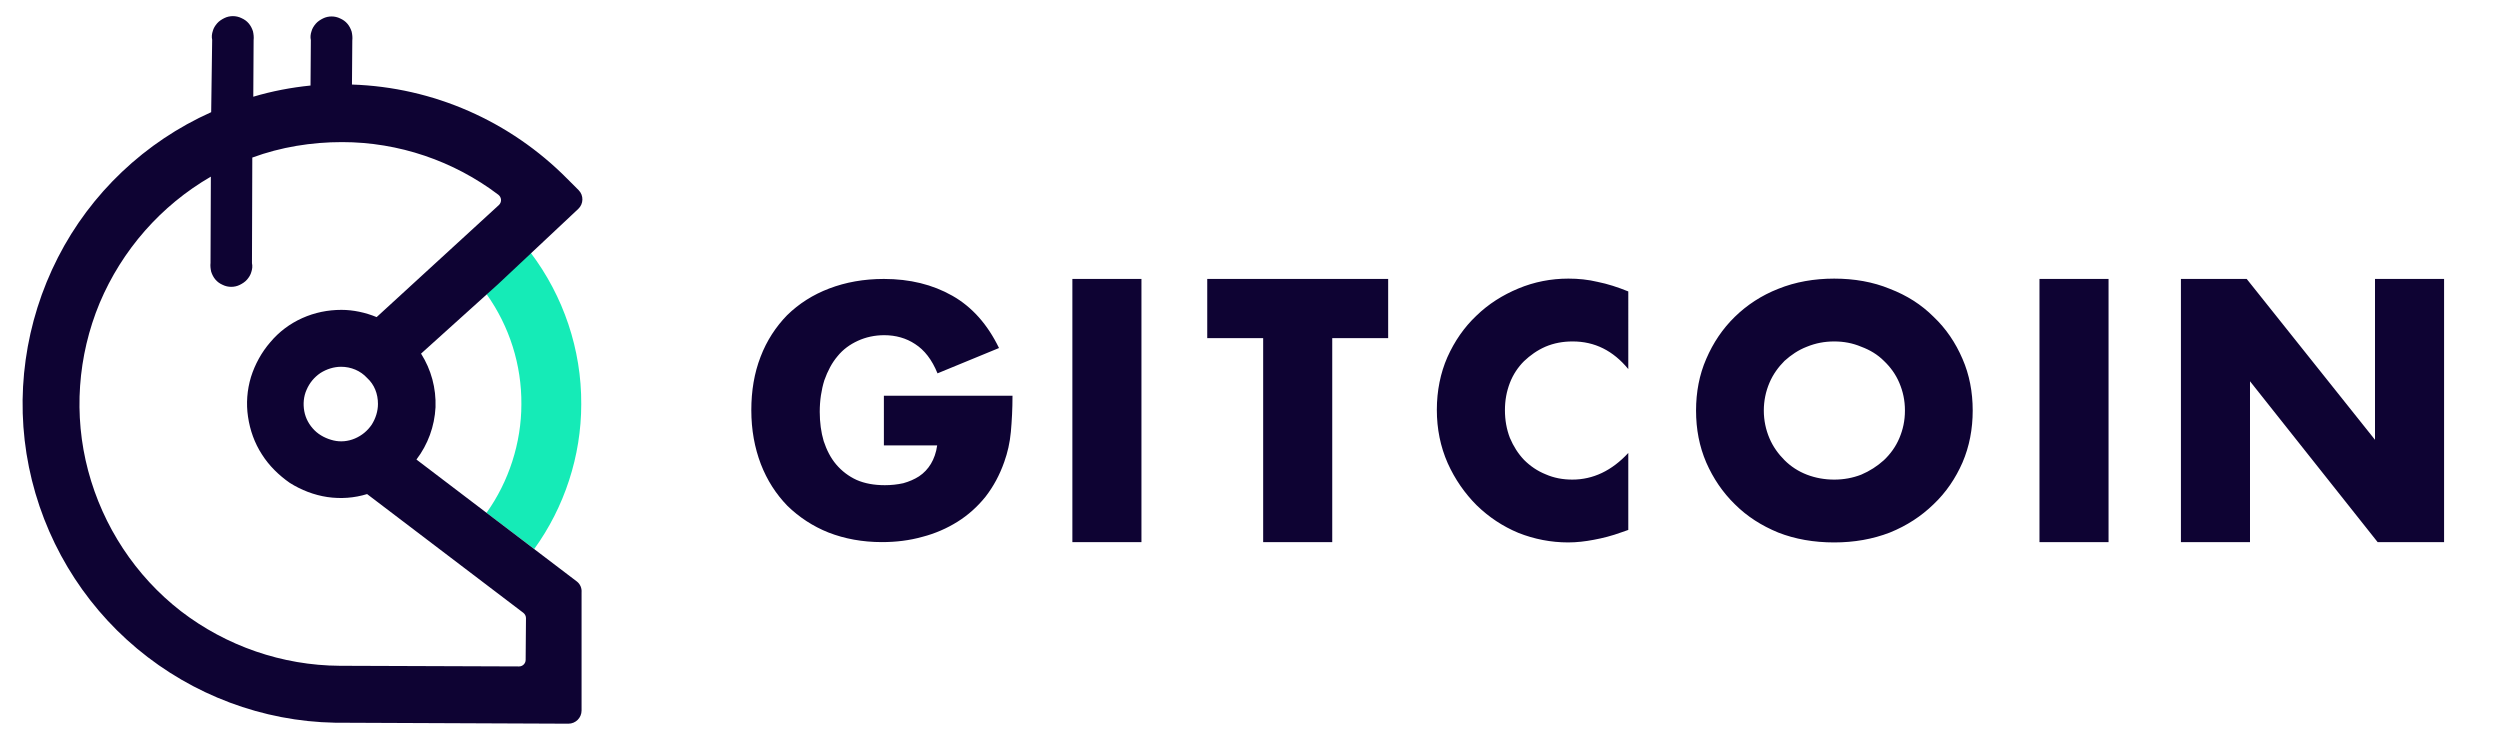 <?xml version="1.0" encoding="utf-8"?>
<!-- Generator: Adobe Illustrator 25.0.1, SVG Export Plug-In . SVG Version: 6.00 Build 0)  -->
<svg version="1.0" id="katman_1" xmlns="http://www.w3.org/2000/svg" xmlns:xlink="http://www.w3.org/1999/xlink" x="0px" y="0px"
	 viewBox="70 160 760 226" style="enable-background:new 0 0 890 546;" xml:space="preserve">
<style type="text/css">
	.st0{fill:#0E0333;}
	.st1{fill-rule:evenodd;clip-rule:evenodd;fill:#15EBB7;}
	.st2{fill-rule:evenodd;clip-rule:evenodd;fill:#0E0333;}
</style>
<path class="st0" d="M338.7,280.3h39.1c0,4-0.2,7.7-0.5,11c-0.3,3.3-1,6.3-2,9.1c-1.4,4-3.3,7.5-5.7,10.6c-2.4,3-5.3,5.6-8.5,7.6
	c-3.2,2-6.8,3.6-10.7,4.6c-3.9,1.1-8,1.6-12.3,1.6c-5.9,0-11.3-1-16.2-2.9c-4.8-1.9-9-4.7-12.5-8.1c-3.5-3.6-6.2-7.8-8.1-12.7
	c-1.9-5-2.9-10.4-2.9-16.4c0-5.9,0.9-11.3,2.8-16.2c1.9-5,4.7-9.2,8.1-12.7c3.6-3.5,7.8-6.2,12.8-8.1s10.5-2.9,16.6-2.9
	c7.9,0,14.8,1.7,20.8,5.1c6,3.4,10.7,8.7,14.2,15.9l-18.7,7.7c-1.7-4.2-4-7.1-6.8-8.9c-2.7-1.8-5.9-2.7-9.4-2.7
	c-2.9,0-5.6,0.6-8,1.7c-2.4,1.1-4.5,2.6-6.2,4.7c-1.7,2-3,4.5-4,7.3c-0.9,2.9-1.4,6.1-1.4,9.6c0,3.2,0.4,6.2,1.2,8.9
	c0.9,2.7,2.1,5.1,3.8,7.1c1.7,2,3.8,3.6,6.2,4.7c2.5,1.1,5.4,1.6,8.6,1.6c1.9,0,3.8-0.2,5.6-0.6c1.8-0.5,3.4-1.2,4.8-2.1
	c1.5-1,2.7-2.3,3.6-3.8s1.6-3.4,1.9-5.6h-16.2V280.3z M475,262.8v62h-21v-62h-17v-18h55v18H475z M565,272.2
	c-4.6-5.6-10.2-8.4-16.9-8.4c-3,0-5.7,0.5-8.3,1.6c-2.5,1.1-4.6,2.6-6.5,4.4c-1.8,1.8-3.3,4-4.3,6.6c-1,2.6-1.5,5.3-1.5,8.3
	s0.5,5.8,1.5,8.4c1.1,2.6,2.5,4.8,4.3,6.7c1.9,1.9,4.1,3.4,6.6,4.4c2.5,1.1,5.2,1.6,8.1,1.6c6.3,0,12-2.7,17-8.1v23.4l-2,0.7
	c-3,1.1-5.8,1.8-8.5,2.3c-2.6,0.5-5.2,0.8-7.8,0.8c-5.2,0-10.3-1-15.1-2.9c-4.8-2-9-4.8-12.7-8.4c-3.6-3.6-6.6-7.9-8.8-12.8
	c-2.2-5-3.3-10.4-3.3-16.2s1.1-11.2,3.2-16c2.2-4.9,5.1-9.1,8.8-12.6c3.7-3.6,8-6.3,12.8-8.3c4.8-2,9.9-3,15.2-3c3,0,6,0.3,8.9,1
	c3,0.6,6.1,1.6,9.3,2.9V272.2z M606.2,284.8c0,3,0.6,5.8,1.7,8.4c1.1,2.6,2.7,4.8,4.6,6.7c1.9,1.9,4.2,3.4,6.8,4.4
	c2.6,1,5.4,1.5,8.3,1.5c2.9,0,5.6-0.5,8.2-1.5c2.6-1.1,4.9-2.6,6.9-4.4c2-1.9,3.6-4.1,4.7-6.7c1.1-2.6,1.7-5.3,1.7-8.4
	c0-3.1-0.6-5.8-1.7-8.4c-1.1-2.6-2.7-4.8-4.7-6.7c-1.9-1.9-4.2-3.3-6.9-4.3c-2.6-1.1-5.3-1.6-8.2-1.6c-2.9,0-5.6,0.5-8.3,1.6
	c-2.6,1-4.8,2.5-6.8,4.3c-1.9,1.9-3.5,4.1-4.6,6.7C606.8,279,606.2,281.8,606.2,284.8z M585.6,284.8c0-5.6,1-10.9,3.1-15.7
	c2.1-4.9,5-9.2,8.7-12.8c3.7-3.6,8.1-6.5,13.2-8.5c5.2-2.1,10.9-3.1,17-3.1c6.1,0,11.8,1,16.9,3.1c5.2,2,9.6,4.8,13.3,8.5
	c3.8,3.6,6.7,7.9,8.8,12.8c2.1,4.8,3.1,10.1,3.1,15.7c0,5.6-1,10.9-3.1,15.8c-2.1,4.8-5,9.1-8.8,12.7c-3.7,3.6-8.1,6.5-13.3,8.6
	c-5.2,2-10.8,3-16.9,3c-6.2,0-11.9-1-17-3c-5.1-2.1-9.5-4.9-13.2-8.6c-3.7-3.6-6.6-7.9-8.7-12.7
	C586.6,295.7,585.6,290.5,585.6,284.8z M711,244.8v80h-21v-80H711z M417,244.8v80h-21v-80H417z M733,324.8v-80h20l39,48.9v-48.9h21
	v80h-20.2L754,275.9v48.9H733z"/>
<path class="st1" d="M217.9,249.4c7,9.8,10.7,21.6,10.6,33.5c0,11.7-3.8,23.5-10.6,33l14.5,11c9.2-12.7,14.3-28.3,14.3-44
	c0.1-16.6-5.4-32.9-15.4-46.1l-8.3,7.5L217.9,249.4z"/>
<path class="st2" d="M245.4,336.8l-48.8-37.1c3.5-4.6,5.5-10.1,5.8-15.9c0.2-5.8-1.3-11.4-4.4-16.3l23.4-21.1l24.4-22.9
	c1.6-1.5,1.7-4.1,0.1-5.7l-3.4-3.4c-17.4-17.6-40.8-27.9-65.5-28.7l0.1-13.4c0.1-0.9,0-1.8-0.2-2.7c-0.3-0.9-0.7-1.7-1.3-2.4
	c-0.6-0.7-1.3-1.2-2.2-1.6c-0.8-0.4-1.7-0.6-2.6-0.6c-0.9,0-1.8,0.2-2.6,0.6c-0.8,0.4-1.6,0.9-2.2,1.6c-0.6,0.7-1.1,1.5-1.3,2.3
	c-0.3,0.9-0.4,1.8-0.2,2.7l-0.1,13.8c-5.9,0.6-11.7,1.7-17.4,3.4l0.1-17.2c0.1-0.9,0-1.8-0.2-2.7c-0.3-0.9-0.7-1.7-1.3-2.4
	s-1.3-1.2-2.2-1.6c-0.8-0.4-1.7-0.6-2.6-0.6c-0.9,0-1.8,0.2-2.6,0.6c-0.8,0.4-1.6,0.9-2.2,1.6c-0.6,0.7-1.1,1.5-1.3,2.3
	c-0.3,0.9-0.4,1.8-0.2,2.7l-0.3,22c-20.1,9-36.6,24.6-46.6,44.2c-10,19.6-13.2,42.1-8.8,63.7c4.4,21.6,16,41.1,32.9,55.2
	c16.9,14.1,38.2,22.1,60.1,22.5l71,0.3c2.2,0,4-1.8,4-4v-35.9C246.9,338.8,246.4,337.6,245.4,336.8z M173.3,362.4
	c-17.5-0.1-34.5-6-48.3-16.6c-13.8-10.7-23.7-25.8-28.2-42.7c-4.5-16.9-3.2-34.9,3.5-51c6.8-16.1,18.6-29.6,33.8-38.4l-0.1,26.2
	c-0.1,0.9,0,1.8,0.2,2.7c0.3,0.9,0.7,1.7,1.3,2.4c0.6,0.7,1.3,1.2,2.2,1.6c0.8,0.4,1.7,0.6,2.6,0.6c0.9,0,1.8-0.2,2.6-0.6
	c0.8-0.4,1.6-0.9,2.2-1.6c0.6-0.7,1.1-1.5,1.3-2.3c0.3-0.9,0.4-1.8,0.2-2.7l0.1-32.1c8.7-3.2,18-4.7,27.3-4.7
	c17.2,0,33.9,5.7,47.5,16c1,0.8,1.1,2.2,0.2,3.1l-37.2,34.1c-3.4-1.4-7.1-2.2-10.7-2.2c-4.1,0-8.1,0.8-11.9,2.5
	c-3.8,1.7-7.1,4.2-9.7,7.3c-2.7,3.1-4.7,6.8-5.9,10.6c-1.2,4-1.5,8.1-0.9,12.1c0.6,4.1,2,8,4.2,11.4c2.2,3.5,5.2,6.4,8.5,8.7
	c3.5,2.2,7.4,3.7,11.4,4.3c4.1,0.6,8.2,0.3,12.1-0.9l47.5,36.1c0.5,0.4,0.8,1,0.8,1.6l-0.1,12.7c0,1.1-0.9,2-2,2L173.3,362.4z
	 M184.9,282.8c0,2.2-0.7,4.4-1.9,6.3c-1.3,1.9-3,3.3-5.1,4.2c-2.1,0.9-4.4,1.1-6.5,0.6c-2.1-0.5-4.2-1.5-5.8-3.1
	c-1.6-1.6-2.7-3.6-3.1-5.8c-0.4-2.2-0.2-4.5,0.7-6.5c0.9-2.1,2.3-3.8,4.2-5.1c1.9-1.2,4.1-1.9,6.3-1.9c3,0,5.9,1.2,7.9,3.4
	C183.8,276.9,184.9,279.7,184.9,282.8z"/>
</svg>
